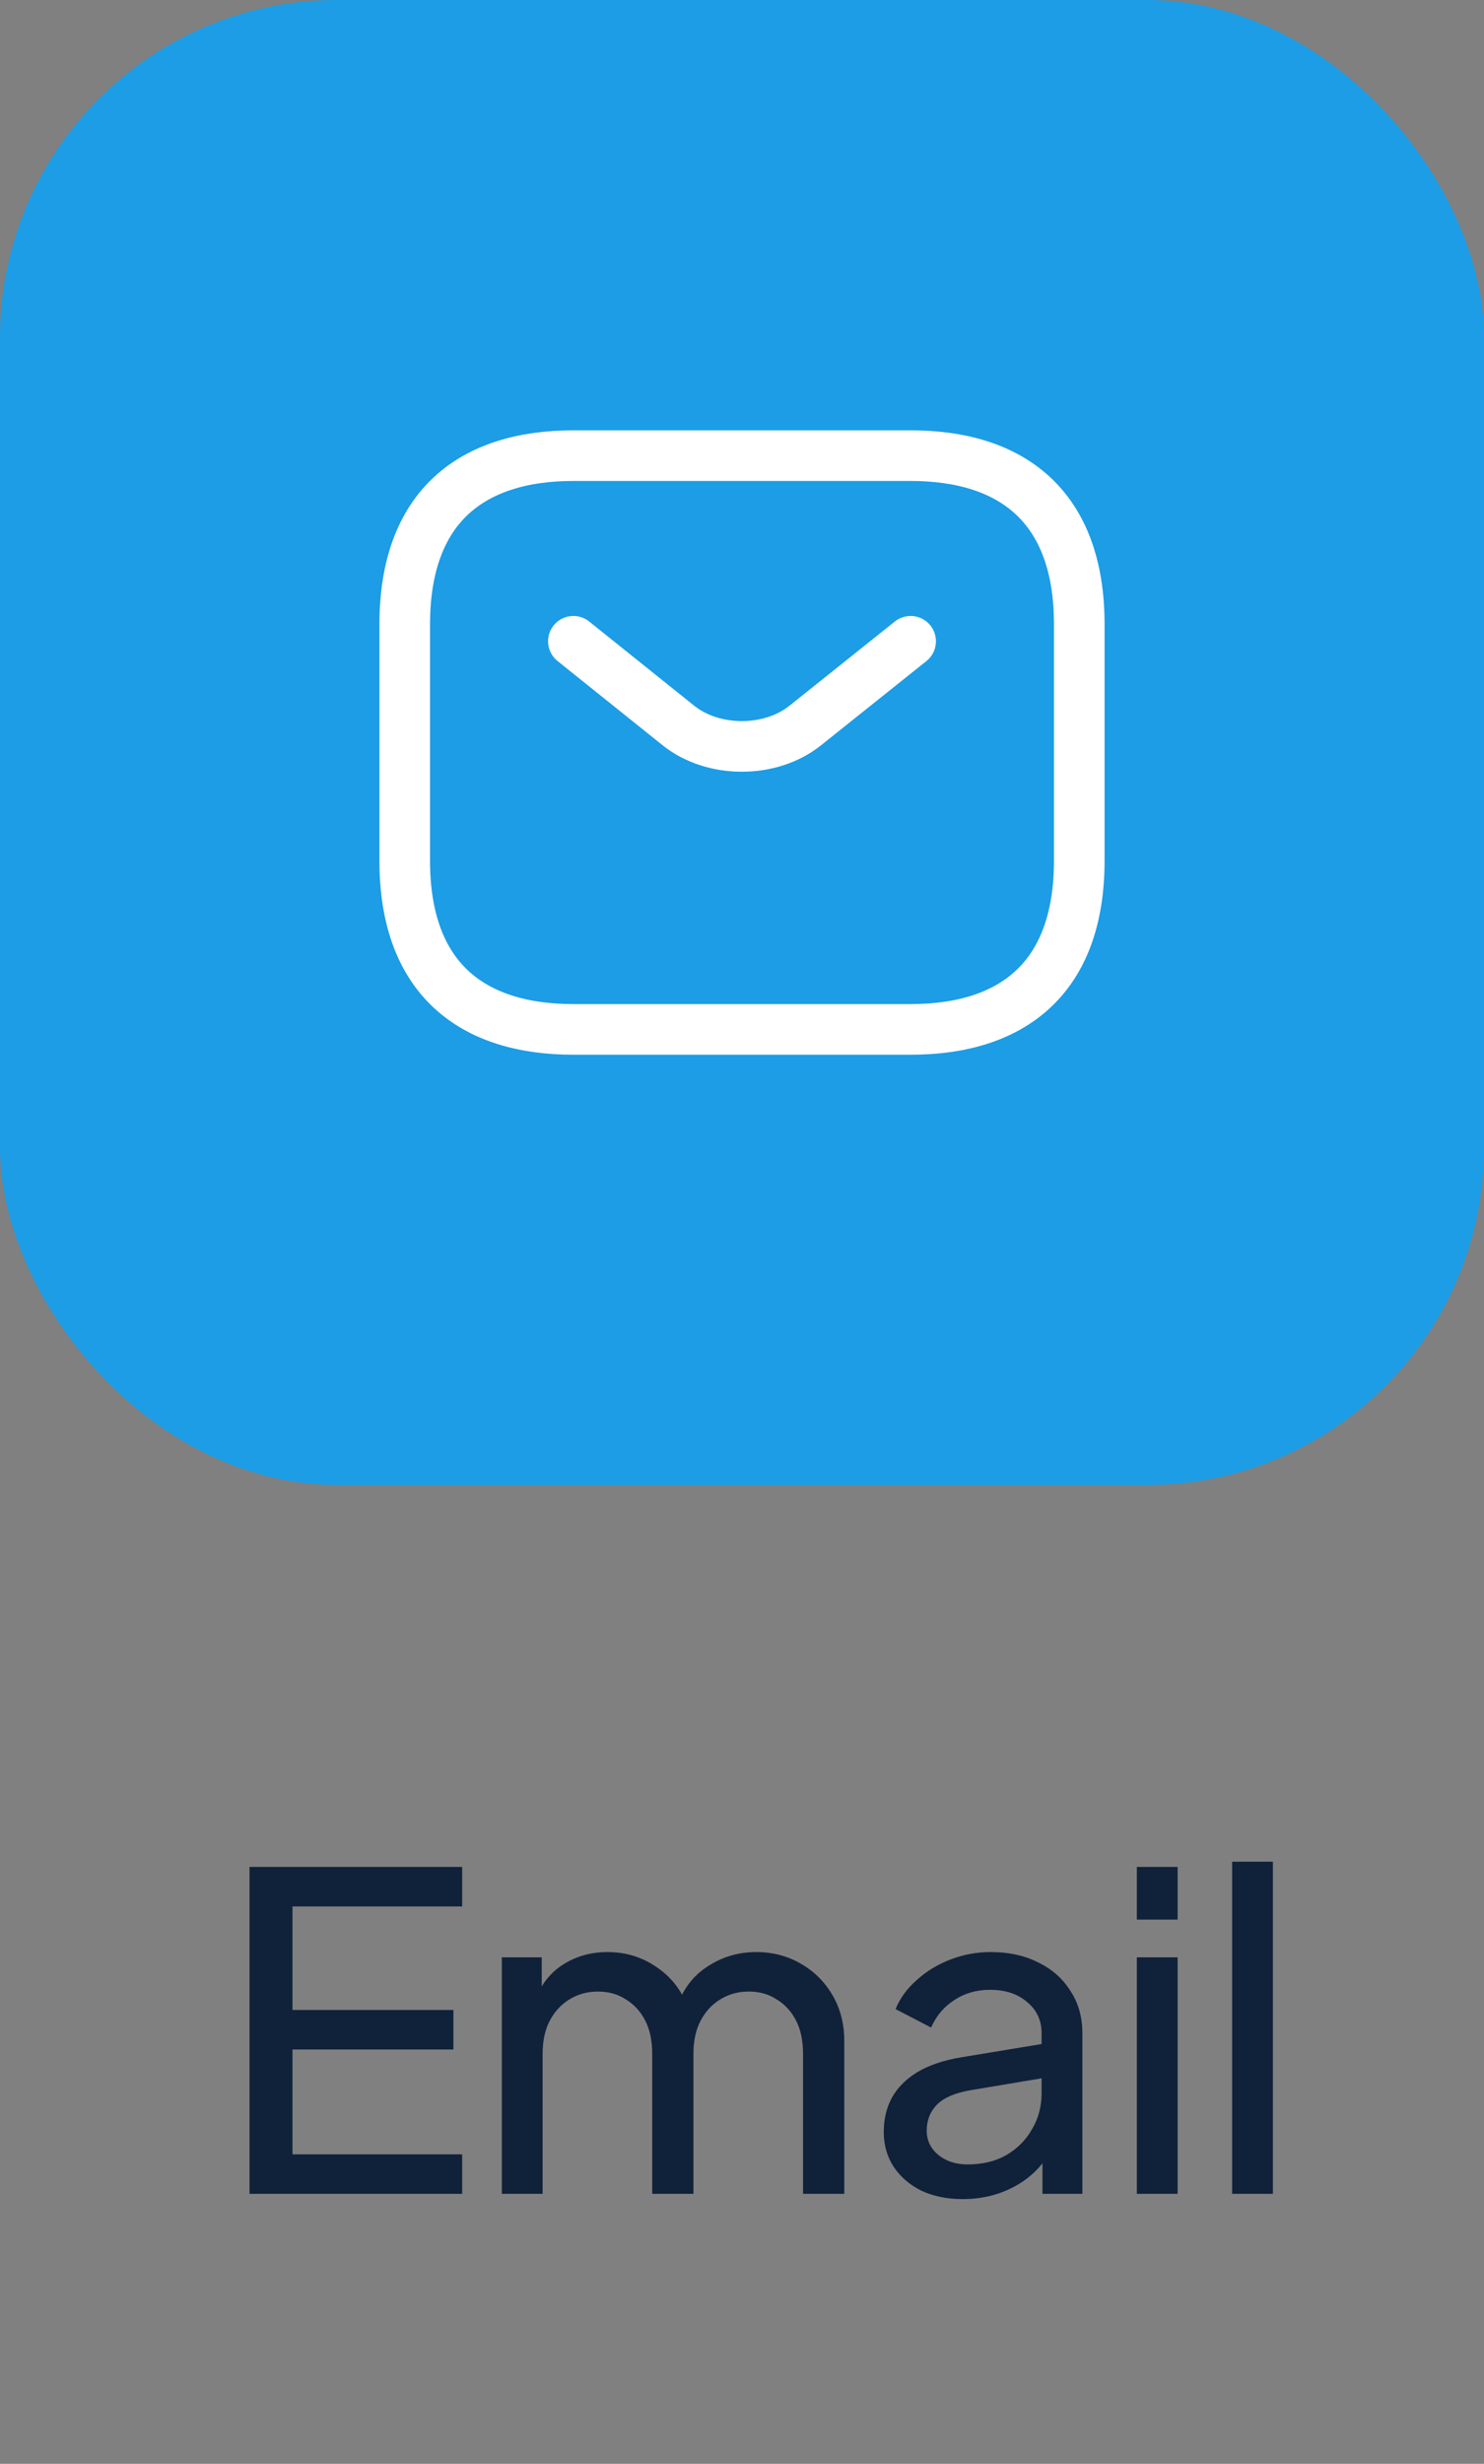<svg width="44" height="73" viewBox="0 0 44 73" fill="none" xmlns="http://www.w3.org/2000/svg">
<rect x="0" y="0" width="44" height="73" fill="#808080" stroke="none"/>
<rect width="44" height="44" rx="10" fill="#1C9DE6"/>
<path d="M27 30.5H17C14 30.5 12 29 12 25.5V18.5C12 15 14 13.5 17 13.5H27C30 13.5 32 15 32 18.5V25.5C32 29 30 30.5 27 30.5Z" stroke="white" stroke-width="1.5" stroke-miterlimit="10" stroke-linecap="round" stroke-linejoin="round"/>
<path d="M27 19L23.87 21.5C22.84 22.32 21.15 22.32 20.12 21.5L17 19" stroke="white" stroke-width="1.5" stroke-miterlimit="10" stroke-linecap="round" stroke-linejoin="round"/>
<path d="M7.398 65V55.315H13.703V56.485H8.672V59.553H13.443V60.723H8.672V63.83H13.703V65H7.398ZM14.879 65V57.993H16.062V59.423L15.893 59.202C16.066 58.76 16.344 58.422 16.725 58.188C17.106 57.954 17.535 57.837 18.012 57.837C18.558 57.837 19.048 57.989 19.481 58.292C19.923 58.595 20.226 58.994 20.391 59.488L20.053 59.501C20.235 58.955 20.543 58.543 20.976 58.266C21.409 57.98 21.89 57.837 22.419 57.837C22.904 57.837 23.342 57.95 23.732 58.175C24.131 58.4 24.447 58.712 24.681 59.111C24.915 59.51 25.032 59.96 25.032 60.463V65H23.81V60.853C23.81 60.463 23.741 60.134 23.602 59.865C23.463 59.596 23.273 59.388 23.03 59.241C22.796 59.085 22.519 59.007 22.198 59.007C21.886 59.007 21.604 59.085 21.353 59.241C21.11 59.388 20.915 59.601 20.768 59.878C20.629 60.147 20.56 60.472 20.56 60.853V65H19.338V60.853C19.338 60.463 19.269 60.134 19.13 59.865C18.991 59.596 18.801 59.388 18.558 59.241C18.324 59.085 18.047 59.007 17.726 59.007C17.414 59.007 17.132 59.085 16.881 59.241C16.638 59.388 16.443 59.601 16.296 59.878C16.157 60.147 16.088 60.472 16.088 60.853V65H14.879ZM28.543 65.156C28.084 65.156 27.677 65.074 27.321 64.909C26.975 64.736 26.702 64.502 26.502 64.207C26.303 63.904 26.203 63.557 26.203 63.167C26.203 62.794 26.281 62.461 26.437 62.166C26.602 61.863 26.853 61.607 27.191 61.399C27.538 61.191 27.971 61.044 28.491 60.957L31.091 60.528V61.542L28.764 61.932C28.314 62.01 27.984 62.153 27.776 62.361C27.577 62.569 27.477 62.825 27.477 63.128C27.477 63.414 27.59 63.652 27.815 63.843C28.049 64.034 28.34 64.129 28.686 64.129C29.128 64.129 29.51 64.038 29.83 63.856C30.16 63.665 30.415 63.41 30.597 63.089C30.788 62.768 30.883 62.413 30.883 62.023V60.242C30.883 59.861 30.74 59.553 30.454 59.319C30.177 59.076 29.809 58.955 29.349 58.955C28.951 58.955 28.595 59.059 28.283 59.267C27.98 59.466 27.755 59.735 27.607 60.073L26.554 59.527C26.684 59.206 26.892 58.92 27.178 58.669C27.464 58.409 27.798 58.205 28.179 58.058C28.561 57.911 28.959 57.837 29.375 57.837C29.913 57.837 30.385 57.941 30.792 58.149C31.2 58.348 31.516 58.63 31.741 58.994C31.975 59.349 32.092 59.765 32.092 60.242V65H30.909V63.674L31.13 63.752C30.983 64.029 30.784 64.272 30.532 64.48C30.281 64.688 29.986 64.853 29.648 64.974C29.31 65.095 28.942 65.156 28.543 65.156ZM33.707 65V57.993H34.916V65H33.707ZM33.707 56.875V55.315H34.916V56.875H33.707ZM36.532 65V55.159H37.741V65H36.532Z" fill="#10213A"/>
</svg>
